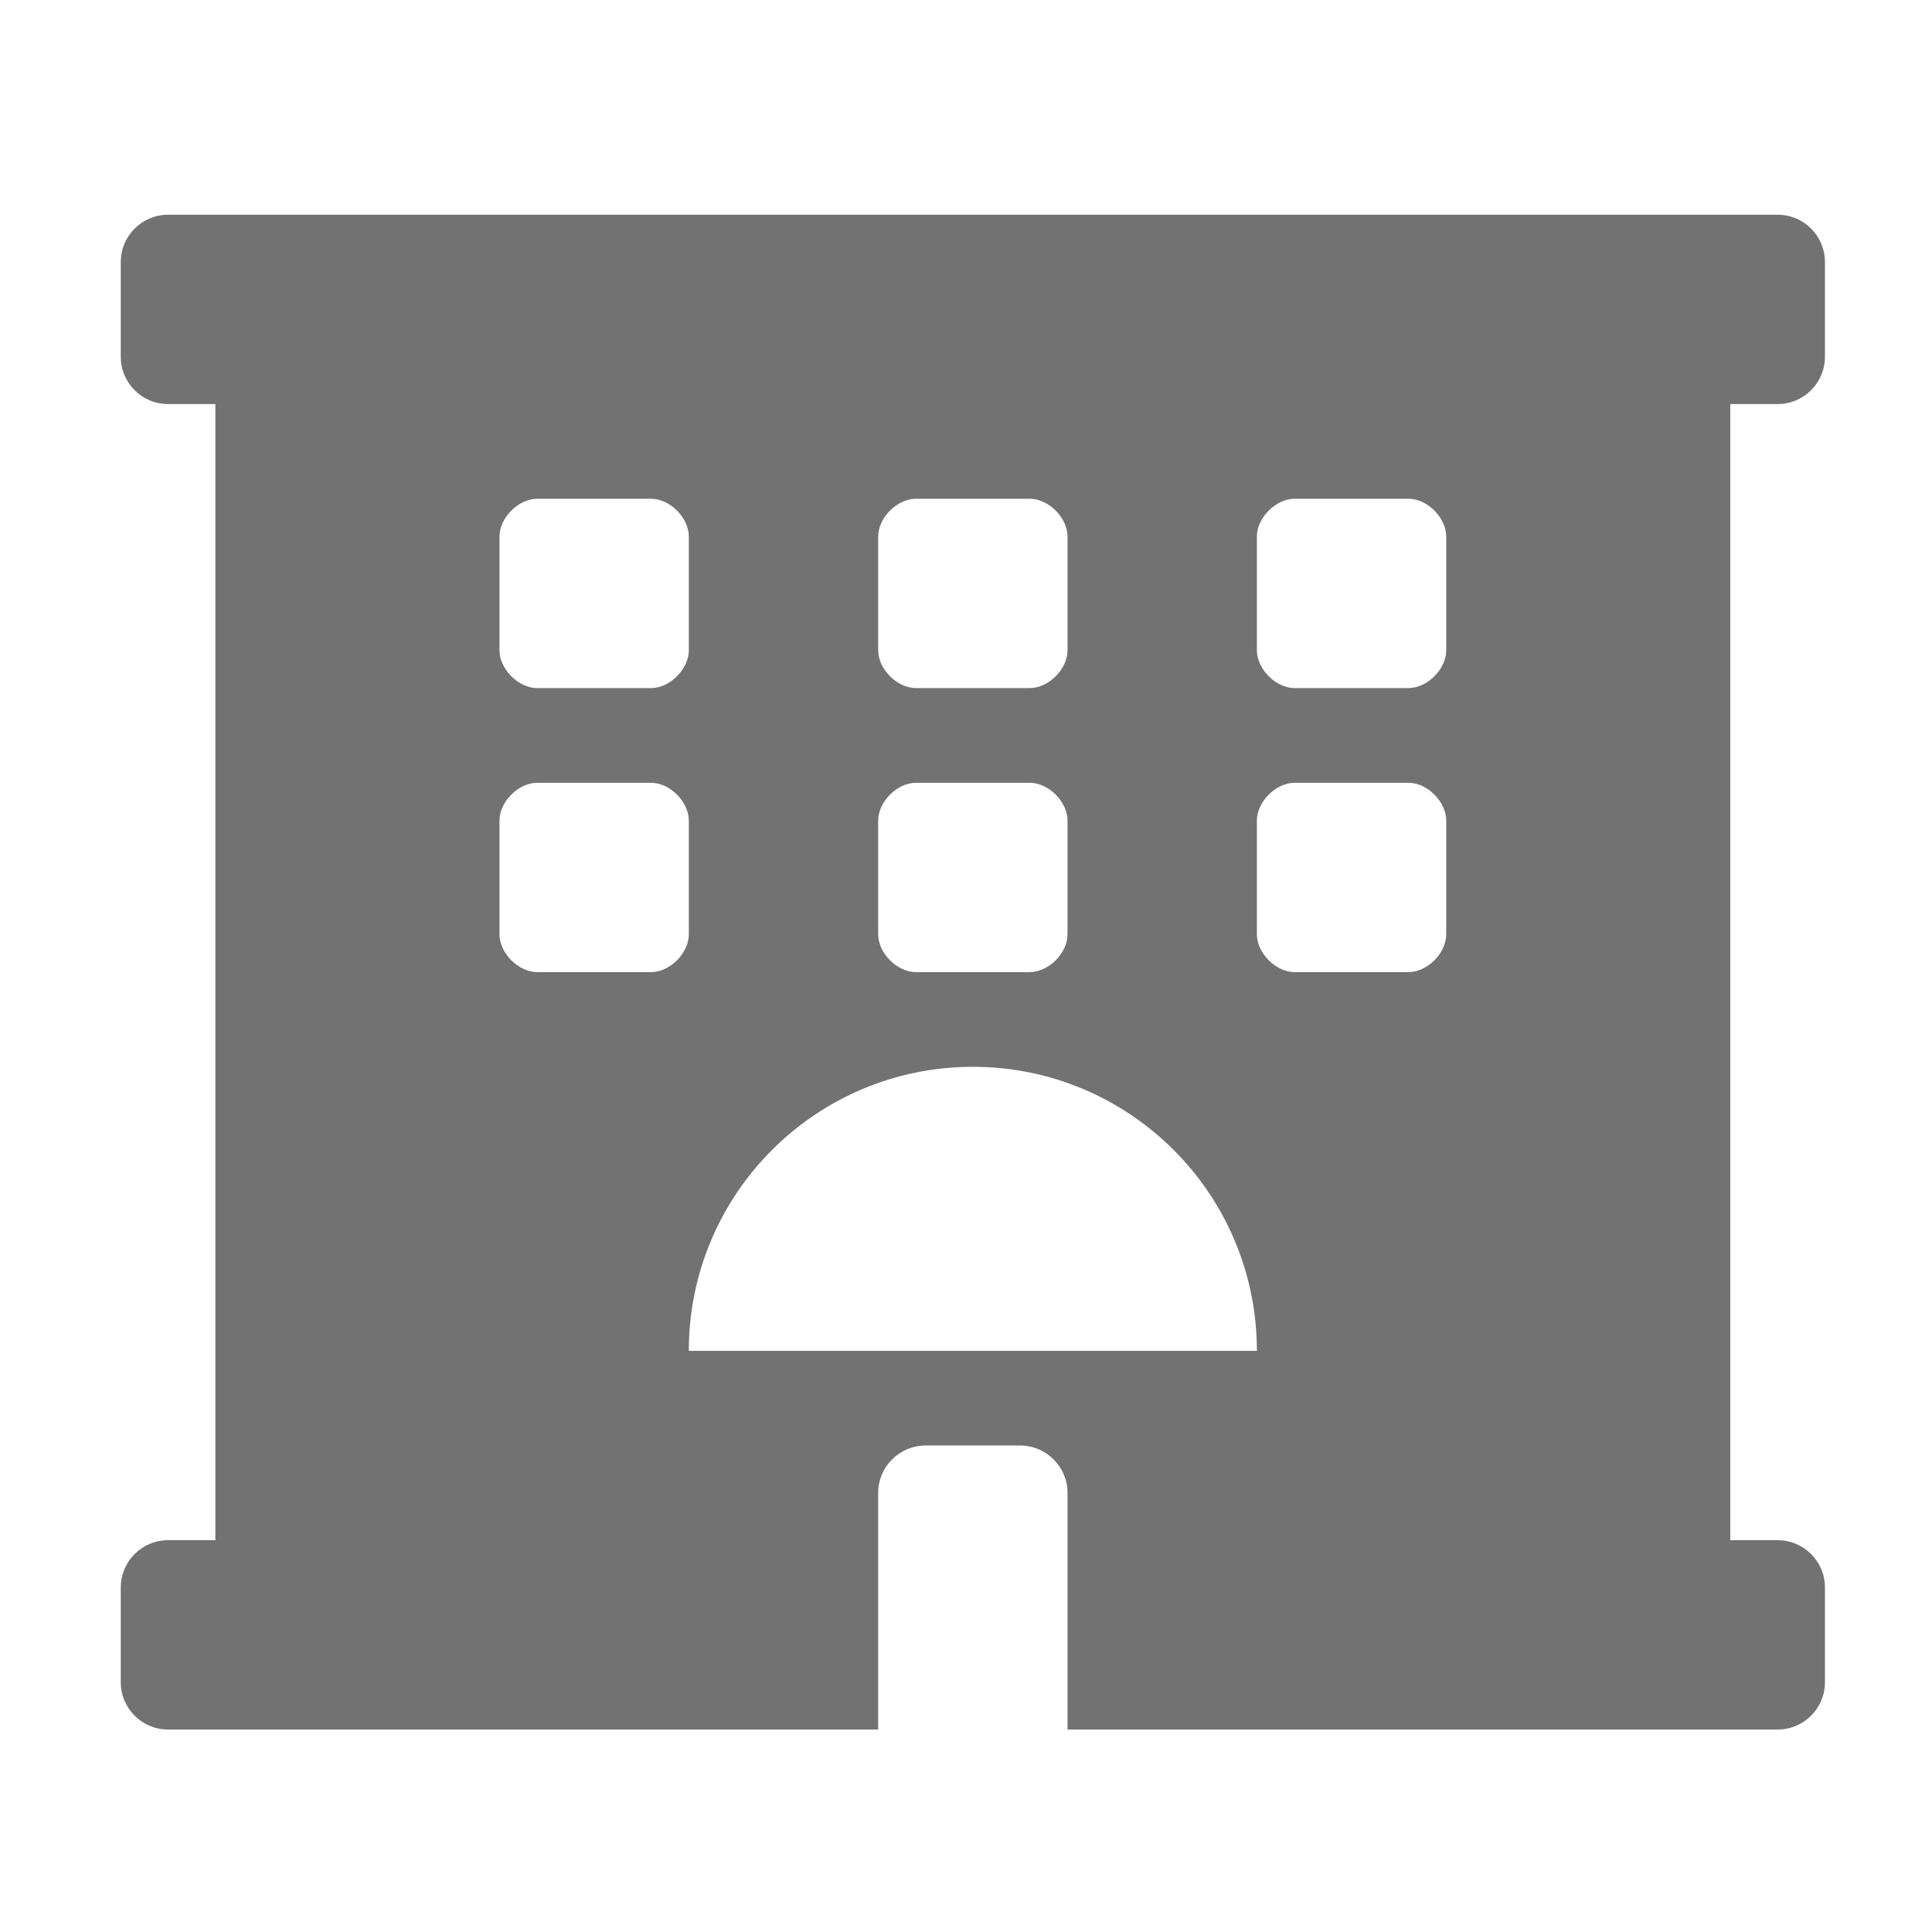 ﻿<?xml version='1.0' encoding='UTF-8'?>
<svg viewBox="-2 -3.556 31.997 32" xmlns="http://www.w3.org/2000/svg">
  <g transform="matrix(0.049, 0, 0, 0.049, 0, 0)">
    <path d="M560, 64C568.84, 64 576, 56.84 576, 48L576, 16C576, 7.16 568.84, 0 560, 0L16, 0C7.16, 0 0, 7.16 0, 16L0, 48C0, 56.84 7.16, 64 16, 64L31.98, 64L31.98, 448L16, 448C7.16, 448 0, 455.16 0, 464L0, 496C0, 504.84 7.16, 512 16, 512L256, 512L256, 432C256, 423.2 263.2, 416 272, 416L304, 416C312.8, 416 320, 423.2 320, 432L320, 512L560, 512C568.84, 512 576, 504.84 576, 496L576, 464C576, 455.16 568.84, 448 560, 448L544, 448L544, 64L560, 64zM256, 108.8C256, 102.4 262.4, 96 268.8, 96L307.2, 96C313.6, 96 320, 102.4 320, 108.8L320, 147.2C320, 153.6 313.6, 160 307.2, 160L268.8, 160C262.4, 160 256, 153.6 256, 147.2L256, 108.8zM256, 204.8C256, 198.4 262.4, 192 268.8, 192L307.2, 192C313.6, 192 320, 198.4 320, 204.8L320, 243.2C320, 249.6 313.6, 256 307.2, 256L268.8, 256C262.4, 256 256, 249.6 256, 243.2L256, 204.8zM128, 108.8C128, 102.4 134.4, 96 140.8, 96L179.2, 96C185.6, 96 192, 102.4 192, 108.8L192, 147.2C192, 153.6 185.6, 160 179.2, 160L140.8, 160C134.4, 160 128, 153.6 128, 147.2L128, 108.8zM179.2, 256L140.8, 256C134.4, 256 128, 249.6 128, 243.2L128, 204.8C128, 198.4 134.4, 192 140.8, 192L179.2, 192C185.6, 192 192, 198.4 192, 204.8L192, 243.2C192, 249.6 185.6, 256 179.2, 256zM192, 384C192, 330.98 234.98, 288 288, 288C341.02, 288 384, 330.98 384, 384L192, 384zM448, 243.2C448, 249.6 441.6, 256 435.2, 256L396.8, 256C390.4, 256 384, 249.6 384, 243.2L384, 204.8C384, 198.4 390.4, 192 396.8, 192L435.2, 192C441.6, 192 448, 198.4 448, 204.8L448, 243.2zM448, 147.2C448, 153.6 441.6, 160 435.2, 160L396.8, 160C390.4, 160 384, 153.6 384, 147.2L384, 108.8C384, 102.4 390.4, 96 396.8, 96L435.2, 96C441.6, 96 448, 102.4 448, 108.8L448, 147.2z" fill="#727272" fill-opacity="1" class="Black" />
  </g>
</svg>
